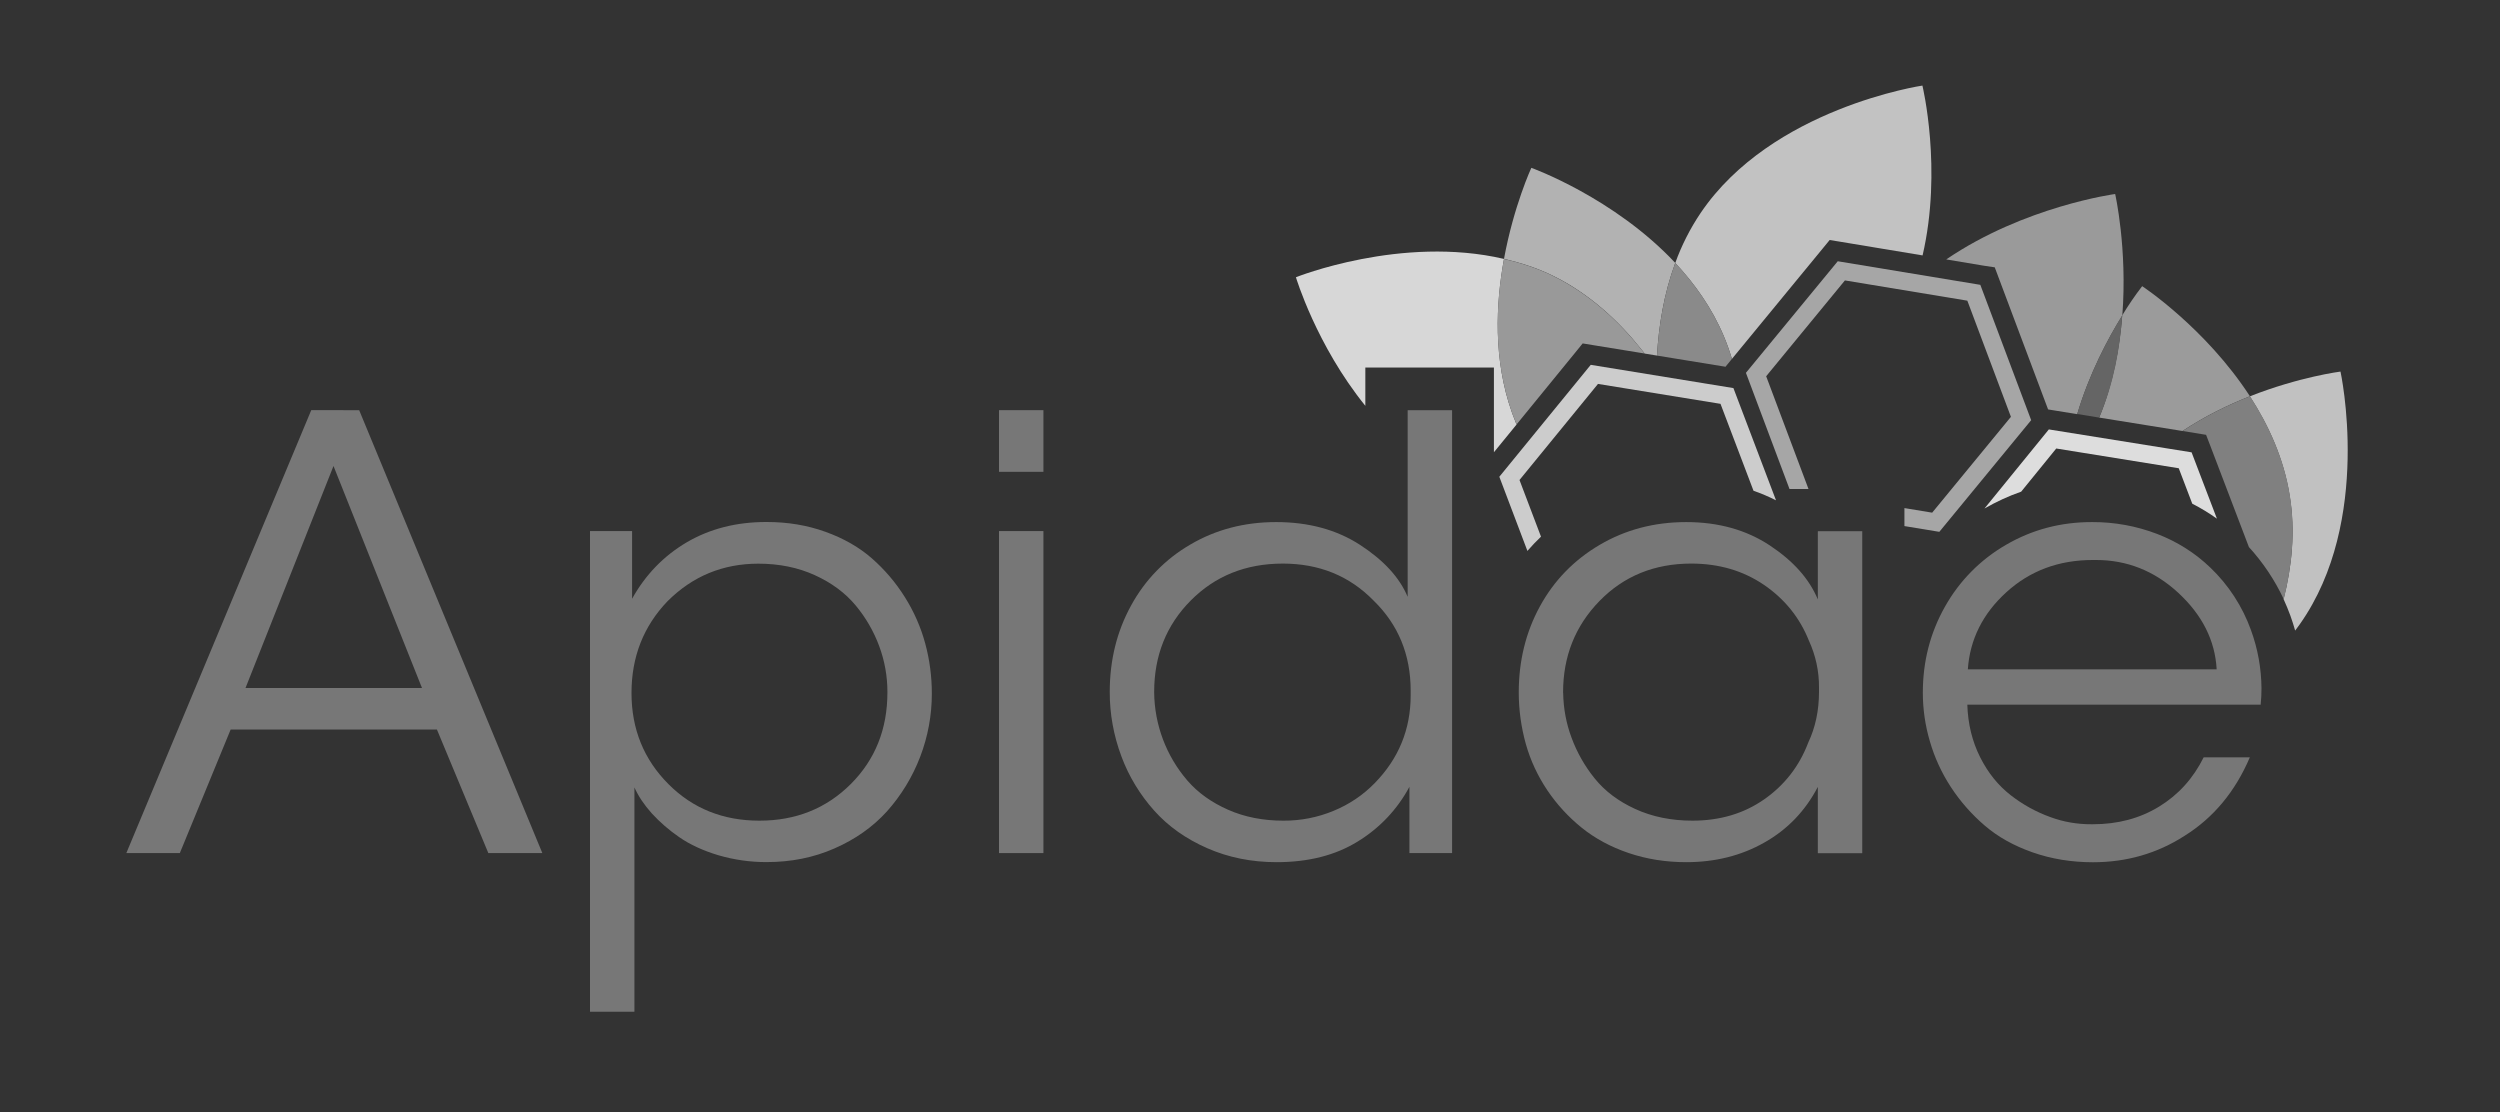 <?xml version="1.0" encoding="utf-8"?>
<!-- Generator: Adobe Illustrator 21.1.0, SVG Export Plug-In . SVG Version: 6.00 Build 0)  -->
<svg version="1.1" id="Calque_1" xmlns="http://www.w3.org/2000/svg" xmlns:xlink="http://www.w3.org/1999/xlink" x="0px" y="0px"
	 viewBox="0 0 3000 1335" style="enable-background:new 0 0 3000 1335;" xml:space="preserve">
<rect x="0" y="0" width="3000" height="1335" fill="#333333" stroke="none"/>
<style type="text/css">
	.st0{fill:none;}
	.st1{fill:#D7D7D7;}
	.st2{fill:#B2B2B2;}
	.st3{fill:#999999;}
	.st4{fill:#C2C2C2;}
	.st5{fill:#8A8A8A;}
	.st6{fill:#9A9A9A;}
	.st7{fill:#9B9B9B;}
	.st8{fill:#656565;}
	.st9{fill:#FFFFFF;}
	.st10{fill:#DDDDDD;}
	.st11{fill:#A6A6A6;}
	.st12{fill:#CCCCCC;}
	.st13{fill:#C1C1C1;}
	.st14{fill:#808080;}
	.st15{fill:#777777;}
</style>
<title>Plan de travail 1</title>
<path class="st0" d="M2519,501.1c16.9-40.8,24.8-83.6,27.7-122.7c-17.1,27.5-39.4,69.4-54.1,118.4L2519,501.1z"/>
<path class="st0" d="M1973.6,424.3L1973.6,424.3c-1-1.3-2-2.5-3-3.8C1971.6,421.8,1972.6,423.1,1973.6,424.3z"/>
<path class="st1" d="M1688.9,441h103.8v101.7l27.2-33.3c-0.2-0.5-0.5-1.1-0.7-1.6c-1.4-3.4-2.7-6.9-4-10.3c-0.3-0.8-0.6-1.5-0.8-2.3
	l-0.2-0.5c-22.4-63.1-19.3-130.1-9.4-184c-123-28.8-249.7,22-249.7,22s24.4,81.5,83.3,154.3v-46H1688.9z"/>
<path class="st2" d="M1837.6,201.4c0,0-21.1,45.6-32.8,109.2l0,0l0,0c19.4,4.6,39.2,10.8,57.9,19.9c44.6,21.7,80.2,55,107.9,90
	c1,1.3,2,2.5,3,3.8l14.8,2.4c2-35.2,8.1-73.8,21.9-111.2C1936.8,237,1837.6,201.4,1837.6,201.4z"/>
<path class="st3" d="M1970.6,420.6c-27.7-35-63.3-68.2-107.9-90c-18.7-9.1-38.5-15.3-57.9-19.9l0,0l-0.1,0.5
	c-10,54-12.8,120.5,9.5,183.5l0.2,0.5c0.3,0.8,0.6,1.5,0.8,2.3c1.3,3.6,2.7,7.1,4.2,10.6c0.2,0.4,0.4,0.8,0.5,1.2l70.7-86.6
	l8.6-10.6l13.4,2.2l60.9,9.9C1972.6,423.1,1971.6,421.8,1970.6,420.6z"/>
<path class="st4" d="M2078.3,430.7L2187,298.5l8.6-10.5l13.4,2.2l98.1,16.3c24-103.5-0.2-203.8-0.2-203.8s-181.1,26.8-266.3,153.1
	c-12.5,18.6-22.7,38.7-30.3,59.8c23.4,25,44.2,54.3,58.4,88.2C2072.4,412.6,2075.6,421.6,2078.3,430.7z"/>
<path class="st5" d="M2070.6,440.1l6.3-7.7l1.4-1.8c-2.7-9.1-5.9-18.1-9.6-26.9c-14.2-33.9-35-63.2-58.4-88.2
	c-13.8,37.4-19.9,76-21.9,111.2L2070.6,440.1z"/>
<path class="st6" d="M2393.7,320.8l4.8,12.8l59.2,157.7l4.9,0.8l30.1,4.9c14.6-49,37-90.9,54.1-118.4c6.2-80.7-8.6-145.8-8.6-145.8
	s-109,14.7-202.7,78.5l44.9,7.5L2393.7,320.8z"/>
<path class="st7" d="M2619,517.2c26.8-17.8,54.8-31.4,80.9-41.7c-53.3-82.1-129.3-132.1-129.3-132.1c-8.6,11.2-16.6,22.9-23.9,35
	c-3,39.1-10.9,81.8-27.7,122.7L2619,517.2z"/>
<path class="st8" d="M2519,501.1c17.8-41.8,24.7-82.5,27.7-122.7c-17.1,27.5-39.4,69.4-54.1,118.4L2519,501.1L2519,501.1z"/>
<polygon class="st9" points="2492.6,496.8 2492.6,496.9 2492.6,496.8 "/>
<path class="st10" d="M2425.4,590l42.1-51.8l147,23.7l16.2,42.5c10.3,5.3,20.2,11.3,29.6,18l-30.4-79.6l-171.3-27.5l-77.3,95
	l0.1-0.1C2395.5,602.1,2410.2,595.3,2425.4,590z"/>
<polygon class="st11" points="2119.4,451.5 2213.9,336.5 2360.8,360.8 2413.1,500.2 2318.6,615.2 2285.3,609.7 2285.3,631.3 
	2327.2,638.2 2437.4,504.2 2376.4,341.8 2205.3,313.5 2095.1,447.4 2147.4,586.8 2170.2,586.8 "/>
<path class="st12" d="M1849.2,644l-25.8-68l94.2-115.3l147,23.9l39.6,104.3c9.2,3.2,18.2,7,26.8,11.4v-0.5l-50.9-134.1l-171.2-27.9
	l-109.7,134.3l33.7,89C1838.1,655.1,1843.5,649.4,1849.2,644z"/>
<path class="st13" d="M2740.3,719c3,6.5,5.7,13.1,8.2,19.9c2.1,5.9,4,11.8,5.7,17.8c1.9-2.5,3.7-5,5.5-7.5
	c88-124.4,48.9-303.3,48.9-303.3s-49.2,6.2-108.8,29.7c22.3,34.4,40.7,74.5,47.8,119C2754.7,637.6,2750.2,680.2,2740.3,719z"/>
<path class="st14" d="M2747.8,594.5c-7.1-44.4-25.5-84.5-47.8-119c-26.1,10.3-54.1,23.9-80.9,41.7l14.8,2.4l13.4,2.2l4.9,12.7
	l46.5,122c17,18.6,31.1,39.7,41.8,62.6C2750.2,680.2,2754.7,637.6,2747.8,594.5z"/>
<path class="st15" d="M151.6,1023.7l221.9-531.5H431l219.8,531.5H586l-61.7-148.3H276.8l-61,148.3H151.6z M294.6,825.6h211.8
	L400.2,559.2L294.6,825.6z"/>
<path class="st15" d="M708,1214.1V637.3h50.5v81.2c16.1-28.9,38-51.5,65.7-67.8c27.7-16.2,59.7-24.4,95.9-24.3
	c25.2,0,48.7,3.9,70.5,11.8c21.7,7.8,40.3,18.4,55.6,31.8c15.4,13.5,28.8,29.2,39.6,46.5c10.9,17.3,19.2,36.1,24.5,55.8
	c5.3,19.5,7.9,39.7,7.9,59.9c0.1,52.2-19.2,102.7-54,141.6c-16.8,18.5-37.7,33.3-62.8,44.3c-25,11-52.1,16.4-81.3,16.4
	c-19.6,0.1-39.2-2.7-58-8.2c-18.3-5.5-34-12.7-47-21.7c-12.1-8.3-23.2-17.9-33.1-28.7c-9.1-10.2-16-20.5-20.7-31v269.2L708,1214.1z
	 M757.8,831.6c0,43.3,14.8,79.8,44.5,109.5c29.2,29.2,65.5,43.7,109,43.7c43.7,0,80.2-14.6,109.6-43.9c29.3-29.3,44-65.9,44-110
	v-0.7c0-18.7-3.3-37.2-9.8-54.7c-6.6-17.9-16.2-34.5-28.4-49.1c-12.4-14.9-28.7-27-48.9-36.2s-42.8-13.8-67.8-13.8
	c-42.5,0-78.9,15-109,45.1C772.2,751.5,757.8,788.2,757.8,831.6L757.8,831.6z"/>
<path class="st15" d="M1198.8,566.2v-74h53.3v74H1198.8z M1198.8,1023.7V637.3h53.3v386.4L1198.8,1023.7z"/>
<path class="st15" d="M1331.7,830.2c0-37.9,8.5-72.4,25.5-103.4c16.6-30.6,41.2-56,71.3-73.4c30.5-17.9,64.8-26.9,102.8-26.9
	c39,0,72.6,9.1,100.8,27.4s47.3,39,57.1,62.3V492.2h53.3v531.5h-51.2v-79.5c-14.5,27.1-35.9,49.7-62.2,65.7
	c-26.7,16.5-59.1,24.7-97.2,24.7c-30,0-57.8-5.6-83.3-16.8c-25.5-11.2-46.7-26.2-63.5-45c-17.1-19.1-30.5-41.1-39.4-65.1
	C1336.4,882.9,1331.6,856.6,1331.7,830.2z M1385,830.9c0.4,38.9,14.5,76.3,39.9,105.8c12.6,14.6,28.9,26.2,48.8,35
	c19.9,8.8,42.1,13.1,66.4,13.1c20.7,0.1,41.3-3.9,60.4-11.9c18.5-7.6,35.3-18.9,49.2-33.2c28.7-29.4,43.1-64.5,43.1-105.3v-5.6
	c0-43.1-14.8-79.2-44.5-108.1c-28.9-29.6-65.2-44.4-108.9-44.4c-44.4,0-81.2,14.8-110.5,44.3c-29.3,29.5-43.9,66.1-43.9,109.6
	L1385,830.9z"/>
<path class="st15" d="M1822.5,830.9c0-37.7,8.4-72.1,25.3-103.1c16.9-31,40.8-55.7,71.7-73.9c30.9-18.2,65.5-27.4,104-27.4
	c38.5,0,71.9,9.3,100.1,27.9c28.2,18.6,47.5,40.2,57.8,64.9v-81.9h53.3v386.4h-53.3v-79.5c-15,28.7-36.3,51-64.1,66.7
	c-27.8,15.8-59.1,23.6-93.8,23.6c-24.7,0-47.7-3.7-69.2-11c-21.5-7.3-40.2-17.4-56.2-30.3c-15.9-12.8-29.8-27.9-41.2-44.8
	c-11.5-17.1-20.3-35.8-25.9-55.7C1825.4,872.7,1822.5,851.8,1822.5,830.9z M1875.8,831.6c0.3,18.3,3.6,36.4,10,53.5
	c6.5,17.7,15.9,34.3,27.8,49c12.2,15.2,28.4,27.4,48.7,36.7c20.3,9.3,43.2,14,68.6,14c33.2,0,61.9-8.6,86.3-25.7s42-39.8,52.7-68
	c8.6-18.2,12.9-38.5,12.9-60.9v-4.9c0.2-19.6-4-38.9-12.2-56.7c-11-27.5-29-49.8-53.9-66.8c-25-17-54-25.5-87.2-25.5
	c-44.1,0-80.8,14.9-110,44.8s-43.8,66.5-43.8,109.8L1875.8,831.6z"/>
<path class="st15" d="M2307.4,831.2c0-37.4,8.8-71.7,26.5-103.1c17.3-30.9,42.6-56.6,73.3-74.3c31.2-18.2,65.7-27.4,103.6-27.3
	c26.5-0.1,52.9,4.7,77.7,14.2c23.8,9.1,45.6,22.8,64,40.5c21.8,20.9,38.5,46.6,48.7,75c8.2,22.4,12.4,46,12.6,69.8
	c0,6.6-0.3,13.1-1,19.6h-352c0.7,23.2,5.9,44.2,15.4,63.1s21.8,34,36.6,45.5c14.5,11.3,30.6,20.2,47.9,26.4
	c15.7,5.8,32.4,8.6,49.1,8.5h1.8c29.7,0,56.1-7,79.2-21.1c23.1-14.1,41-33.8,53.6-59.2h55.4c-17.5,41.1-43.7,72.6-78.5,94.3
	c-32.7,21-69.3,31.6-109.7,31.6c-25.9,0-50.1-4-72.6-11.9c-22.5-7.9-41.6-18.6-57.3-32.1c-15.7-13.4-29.4-29-40.7-46.3
	c-11.1-17-19.6-35.5-25.2-55C2310.2,870.4,2307.4,850.9,2307.4,831.2z M2361.4,803.2H2660c-1.9-34.7-17.4-65.5-46.6-92.3
	c-28.3-25.9-61-38.9-98.1-38.9h-3.9c-40.9,0-75.5,12.9-103.8,38.7C2379.3,736.4,2363.9,767.3,2361.4,803.2L2361.4,803.2z"/>
</svg>
